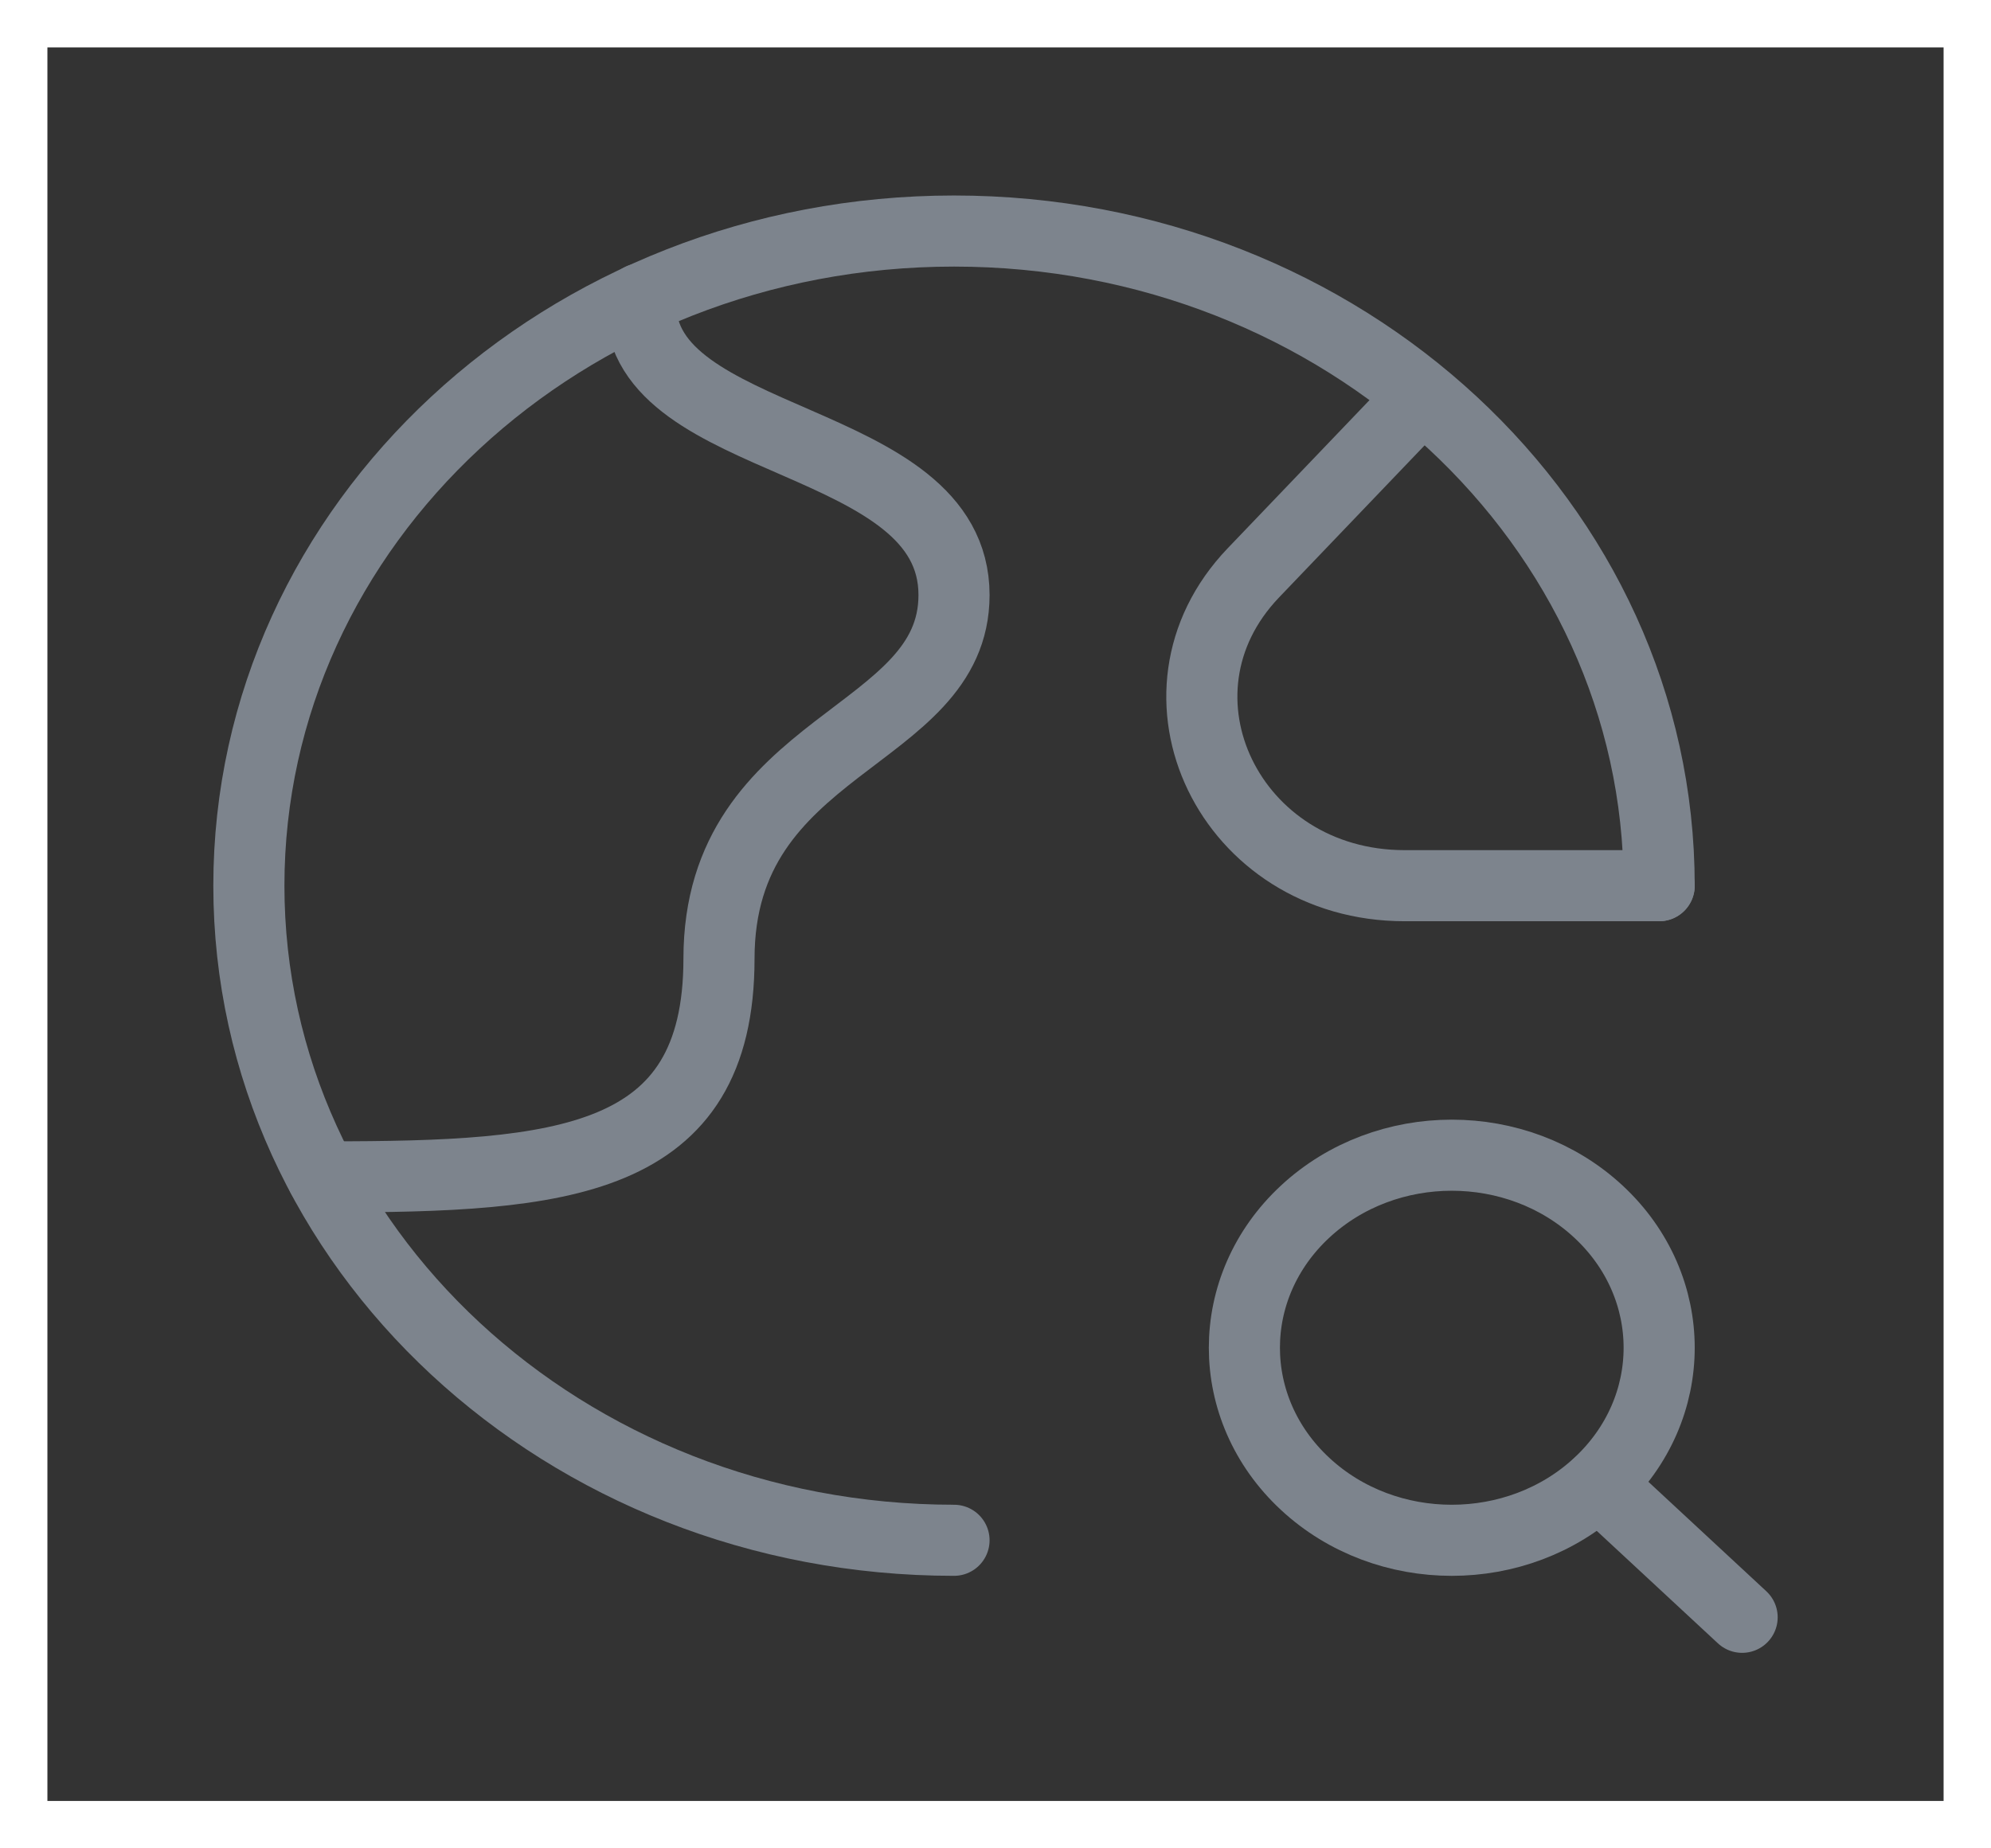 <svg width="42" height="39" viewBox="0 0 42 39" fill="none" xmlns="http://www.w3.org/2000/svg">
<rect x="0" y="0" width="42" height="39" fill="#333333" stroke="none"/>
<rect x="0.5" y="0.5" width="41" height="38" stroke="white"/>
<path d="M35 18.688C35 11.058 28.341 4.875 20.125 4.875C11.909 4.875 5.25 11.058 5.25 18.688C5.25 26.317 11.909 32.5 20.125 32.5" stroke="#7D848D" stroke-width="1.5" stroke-linecap="round" stroke-linejoin="round"/>
<path d="M33.722 31.314L36.75 34.125" stroke="#7D848D" stroke-width="1.5" stroke-linecap="round" stroke-linejoin="round"/>
<path d="M33.719 25.565C35.427 27.151 35.427 29.724 33.719 31.31C32.01 32.897 29.24 32.897 27.532 31.31C25.823 29.724 25.823 27.151 27.532 25.565C29.24 23.978 32.01 23.978 33.719 25.565" stroke="#7D848D" stroke-width="1.5" stroke-linecap="round" stroke-linejoin="round"/>
<path d="M6.802 24.832H6.904C11.861 24.832 15.167 24.568 15.167 20.228C15.167 15.624 20.125 15.624 20.125 12.555C20.125 9.123 13.514 9.485 13.514 6.416V6.305" stroke="#7D848D" stroke-width="1.5" stroke-linecap="round" stroke-linejoin="round"/>
<path d="M35 18.688H29.631C25.947 18.688 23.992 14.646 26.439 12.088L29.993 8.374" stroke="#7D848D" stroke-width="1.5" stroke-linecap="round" stroke-linejoin="round"/>
</svg>
